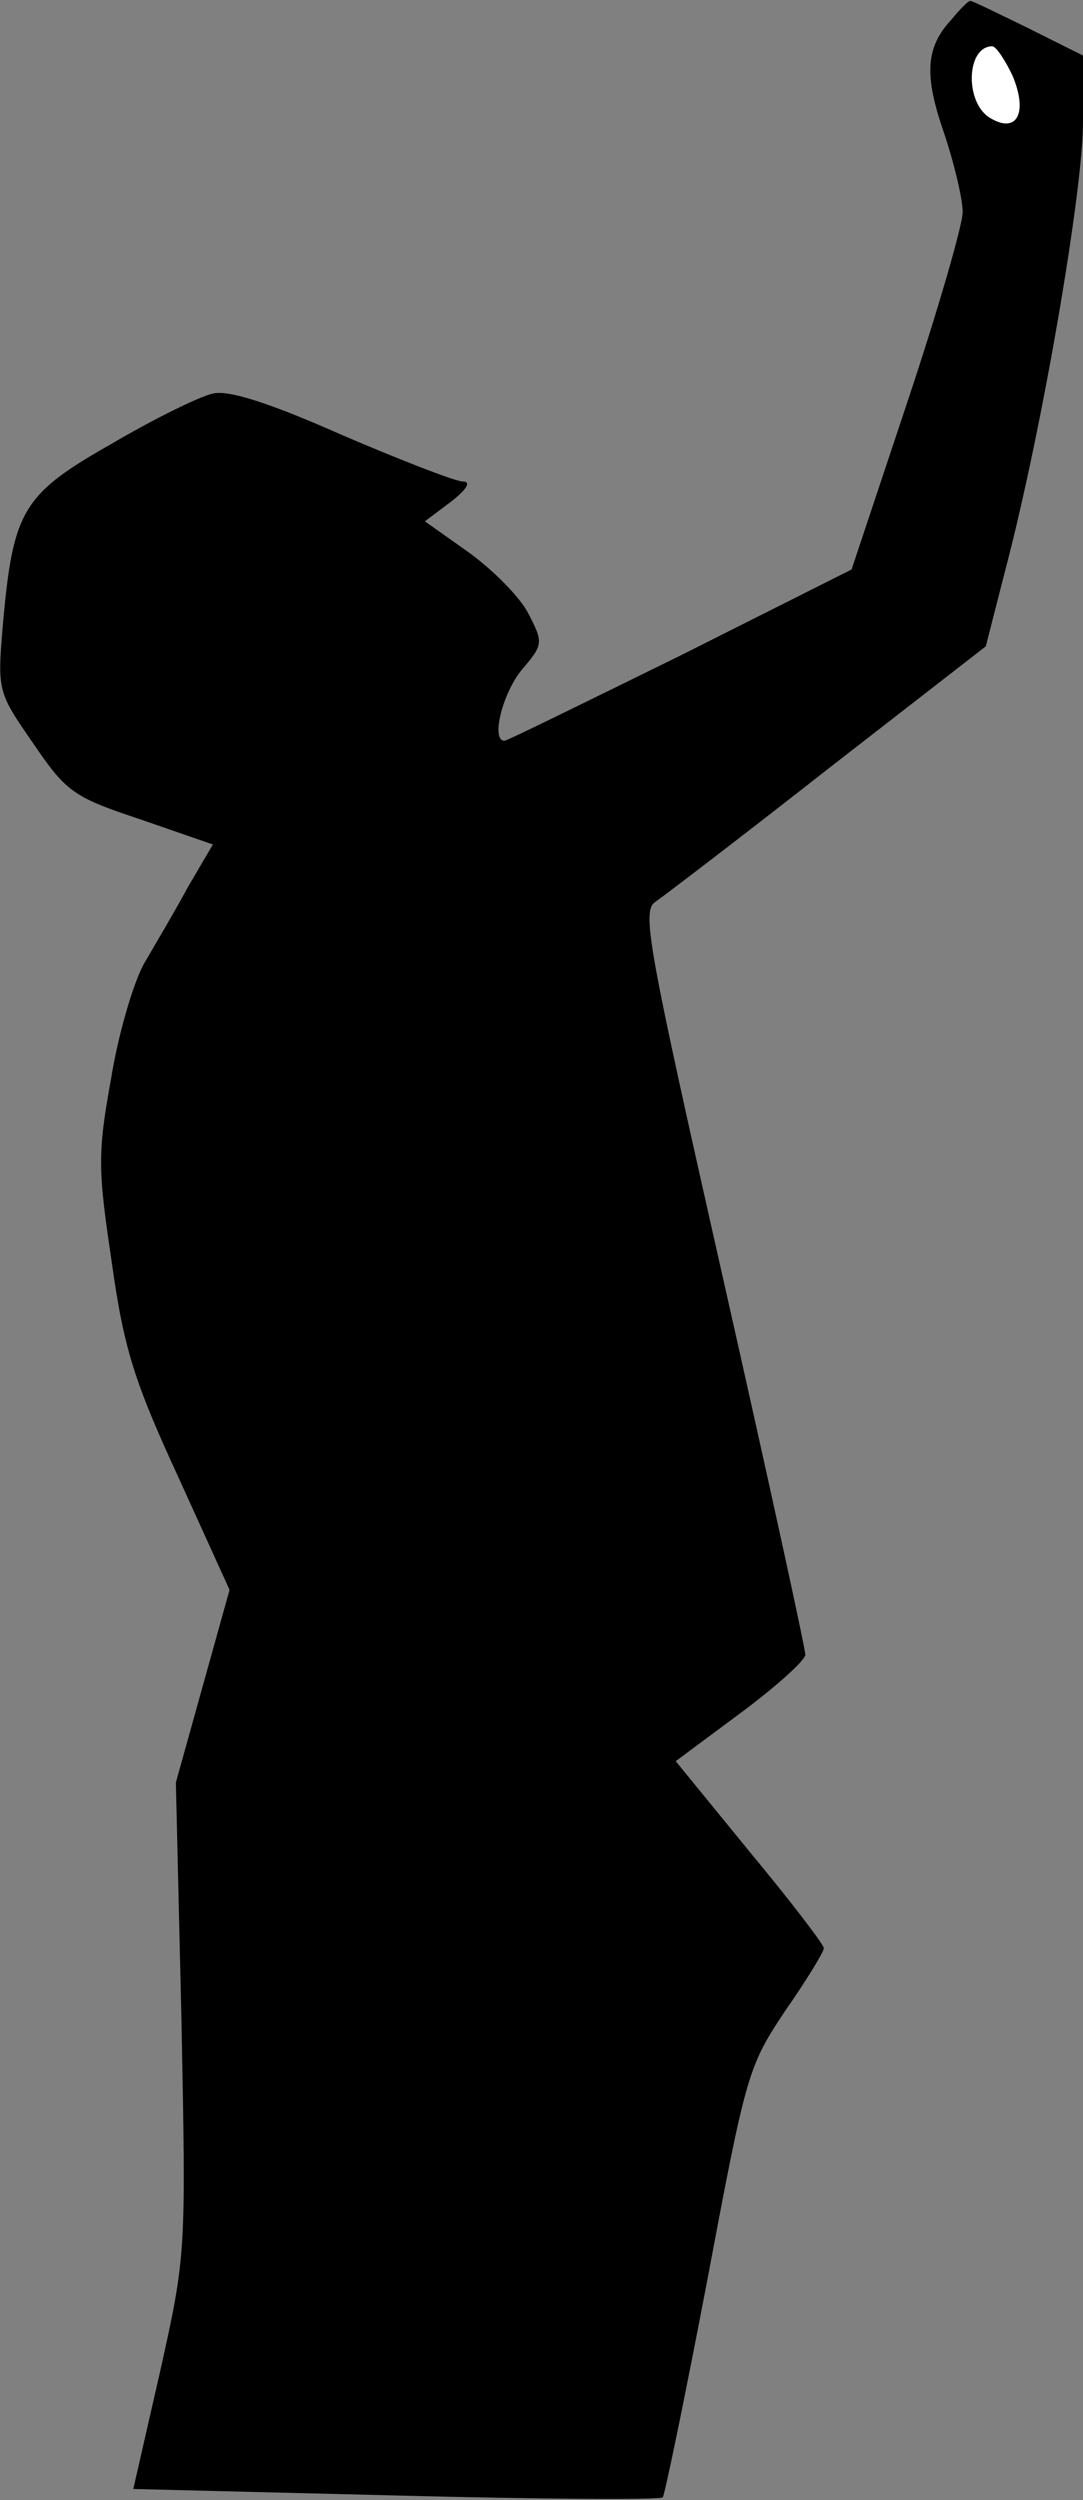 <?xml version="1.0" standalone="no"?>
<!DOCTYPE svg PUBLIC "-//W3C//DTD SVG 20010904//EN"
 "http://www.w3.org/TR/2001/REC-SVG-20010904/DTD/svg10.dtd">
<svg version="1.0" xmlns="http://www.w3.org/2000/svg"
 width="117pt" height="270pt" viewBox="0 0 117 270"
 preserveAspectRatio="xMidYMid meet">
<rect x="0" y="0" width="117" height="270" fill="#808080" stroke="none"/>
<g transform="translate(0,270) scale(0.1,-0.1)"
fill="#000000" stroke="none">
<path fill="#000000" stroke="none" d="M1028 2679 c-28 -30 -30 -60 -8 -123
11 -33 20 -71 20 -85 0 -14 -27 -107 -60 -206 l-60 -180 -185 -93 c-102 -50
-187 -92 -190 -92 -15 0 -2 52 19 77 23 27 23 29 7 60 -9 18 -38 47 -64 66
l-48 34 28 21 c18 14 22 22 13 22 -8 0 -67 23 -130 50 -79 35 -123 49 -140 45
-14 -3 -63 -27 -109 -54 -97 -55 -107 -72 -118 -197 -6 -71 -5 -72 33 -127 36
-53 44 -58 116 -82 l78 -27 -27 -46 c-14 -26 -36 -63 -47 -82 -11 -19 -28 -75
-36 -125 -15 -82 -14 -99 1 -200 13 -93 25 -129 72 -231 l55 -121 -29 -104
-29 -104 6 -255 c5 -254 5 -255 -23 -381 l-29 -127 283 -7 c156 -4 286 -5 289
-2 2 2 24 108 48 234 42 223 44 231 84 291 23 33 42 64 42 68 0 4 -36 51 -80
104 l-80 98 70 52 c39 29 70 57 70 63 0 7 -40 190 -89 407 -81 359 -88 396
-73 406 10 7 94 71 187 144 l170 132 22 86 c39 149 83 406 83 480 l0 72 -60
30 c-33 16 -61 30 -62 29 -2 0 -11 -9 -20 -20z"/>
<path fill="#ffffff" stroke="none" d="M1094 2618 c17 -41 4 -63 -25 -45 -27
17 -25 77 3 77 4 0 14 -15 22 -32z"/>
</g>
</svg>

